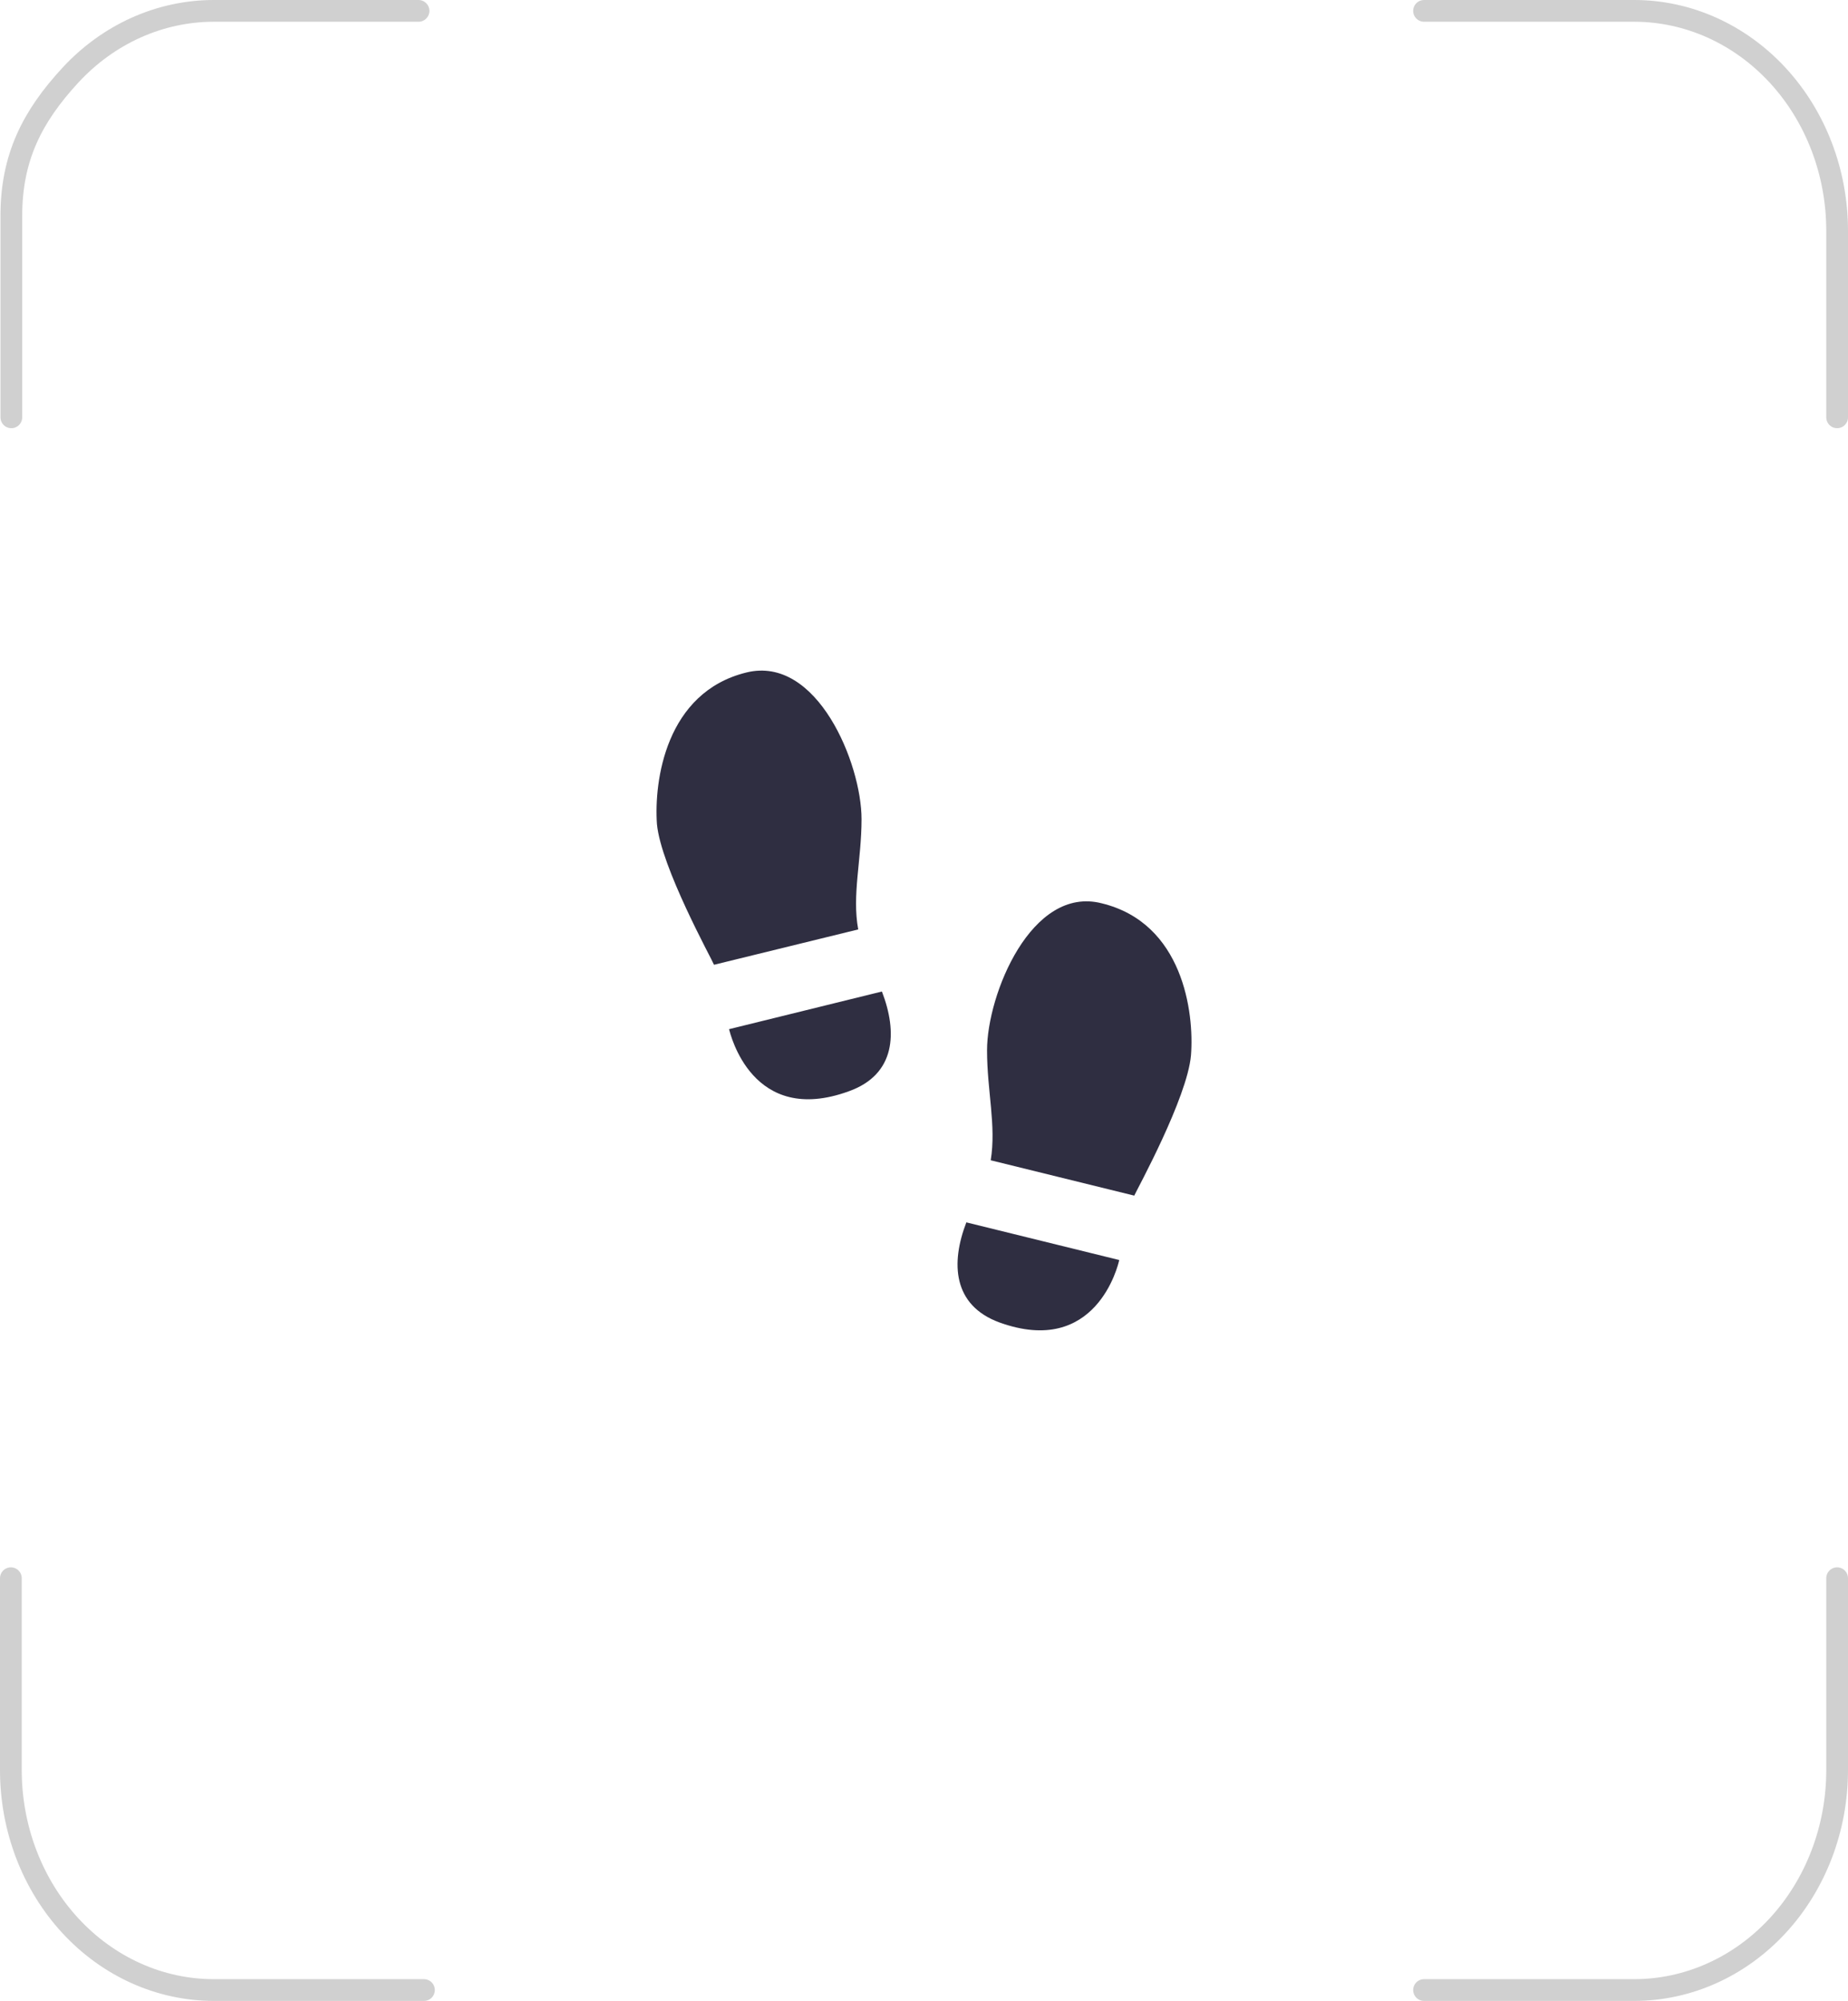 <svg width="170" height="184" viewBox="0 0 170 184" fill="none" xmlns="http://www.w3.org/2000/svg">
<g filter="url(#filter0_b_310_10467)">
<rect x="1" y="1" width="168" height="182" rx="20.355" fill="url(#paint0_linear_310_10467)" fill-opacity="0.08"/>
<rect x="1.339" y="1.339" width="167.321" height="181.321" rx="20.016" stroke="url(#paint1_linear_310_10467)" stroke-opacity="0.2" stroke-width="0.679"/>
</g>
<path d="M38.5 1H19.667C14.716 1 9.968 3.131 6.467 6.923C2.967 10.715 1.043 14.479 1.043 19.843V38.376M169 38.376V21.222C169 15.859 167.033 10.715 163.533 6.923C160.032 3.131 155.284 1 150.333 1H131M131 183H150.333C155.284 183 160.032 180.869 163.533 177.077C167.033 173.285 169 168.141 169 162.778V155.189V145.13M1 145.13V162.778C1 168.141 2.967 173.285 6.467 177.077C9.968 180.869 14.716 183 19.667 183H39" stroke="#D0D0D0" stroke-width="2" stroke-linecap="round" stroke-linejoin="round"/>
<path d="M81.128 91.178C82.571 94.914 82.417 98.801 78.088 100.35C69.183 103.6 67.188 95.066 67.065 94.641L81.128 91.178ZM65.683 88.719L78.948 85.469C78.364 82.28 79.255 79.091 79.255 75.326C79.255 70.223 75.171 60.232 68.662 61.841C61.231 63.664 60.156 71.833 60.433 75.781C60.801 79.729 65.468 88.172 65.683 88.719ZM102.959 115.869C102.866 116.324 100.84 124.828 91.936 121.609C87.637 120.029 87.453 116.142 88.896 112.407L102.959 115.869ZM109.56 97.04C109.867 93.092 108.823 84.892 101.362 83.07C94.883 81.399 90.799 91.452 90.799 96.584C90.799 100.32 91.659 103.508 91.137 106.697L104.34 109.947C104.586 109.4 109.222 100.957 109.56 97.04Z" fill="#2F2E41"/>
<defs>
<filter id="filter0_b_310_10467" x="-9" y="-9" width="188" height="202" filterUnits="userSpaceOnUse" color-interpolation-filters="sRGB">
<feFlood flood-opacity="0" result="BackgroundImageFix"/>
<feGaussianBlur in="BackgroundImage" stdDeviation="5"/>
<feComposite in2="SourceAlpha" operator="in" result="effect1_backgroundBlur_310_10467"/>
<feBlend mode="normal" in="SourceGraphic" in2="effect1_backgroundBlur_310_10467" result="shape"/>
</filter>
<linearGradient id="paint0_linear_310_10467" x1="-9.5" y1="1" x2="171.204" y2="182.129" gradientUnits="userSpaceOnUse">
<stop stop-color="white"/>
<stop offset="1" stop-color="white" stop-opacity="0"/>
</linearGradient>
<linearGradient id="paint1_linear_310_10467" x1="85" y1="1" x2="137.233" y2="173.529" gradientUnits="userSpaceOnUse">
<stop stop-color="white"/>
<stop offset="1" stop-color="white" stop-opacity="0"/>
</linearGradient>
</defs>
</svg>
